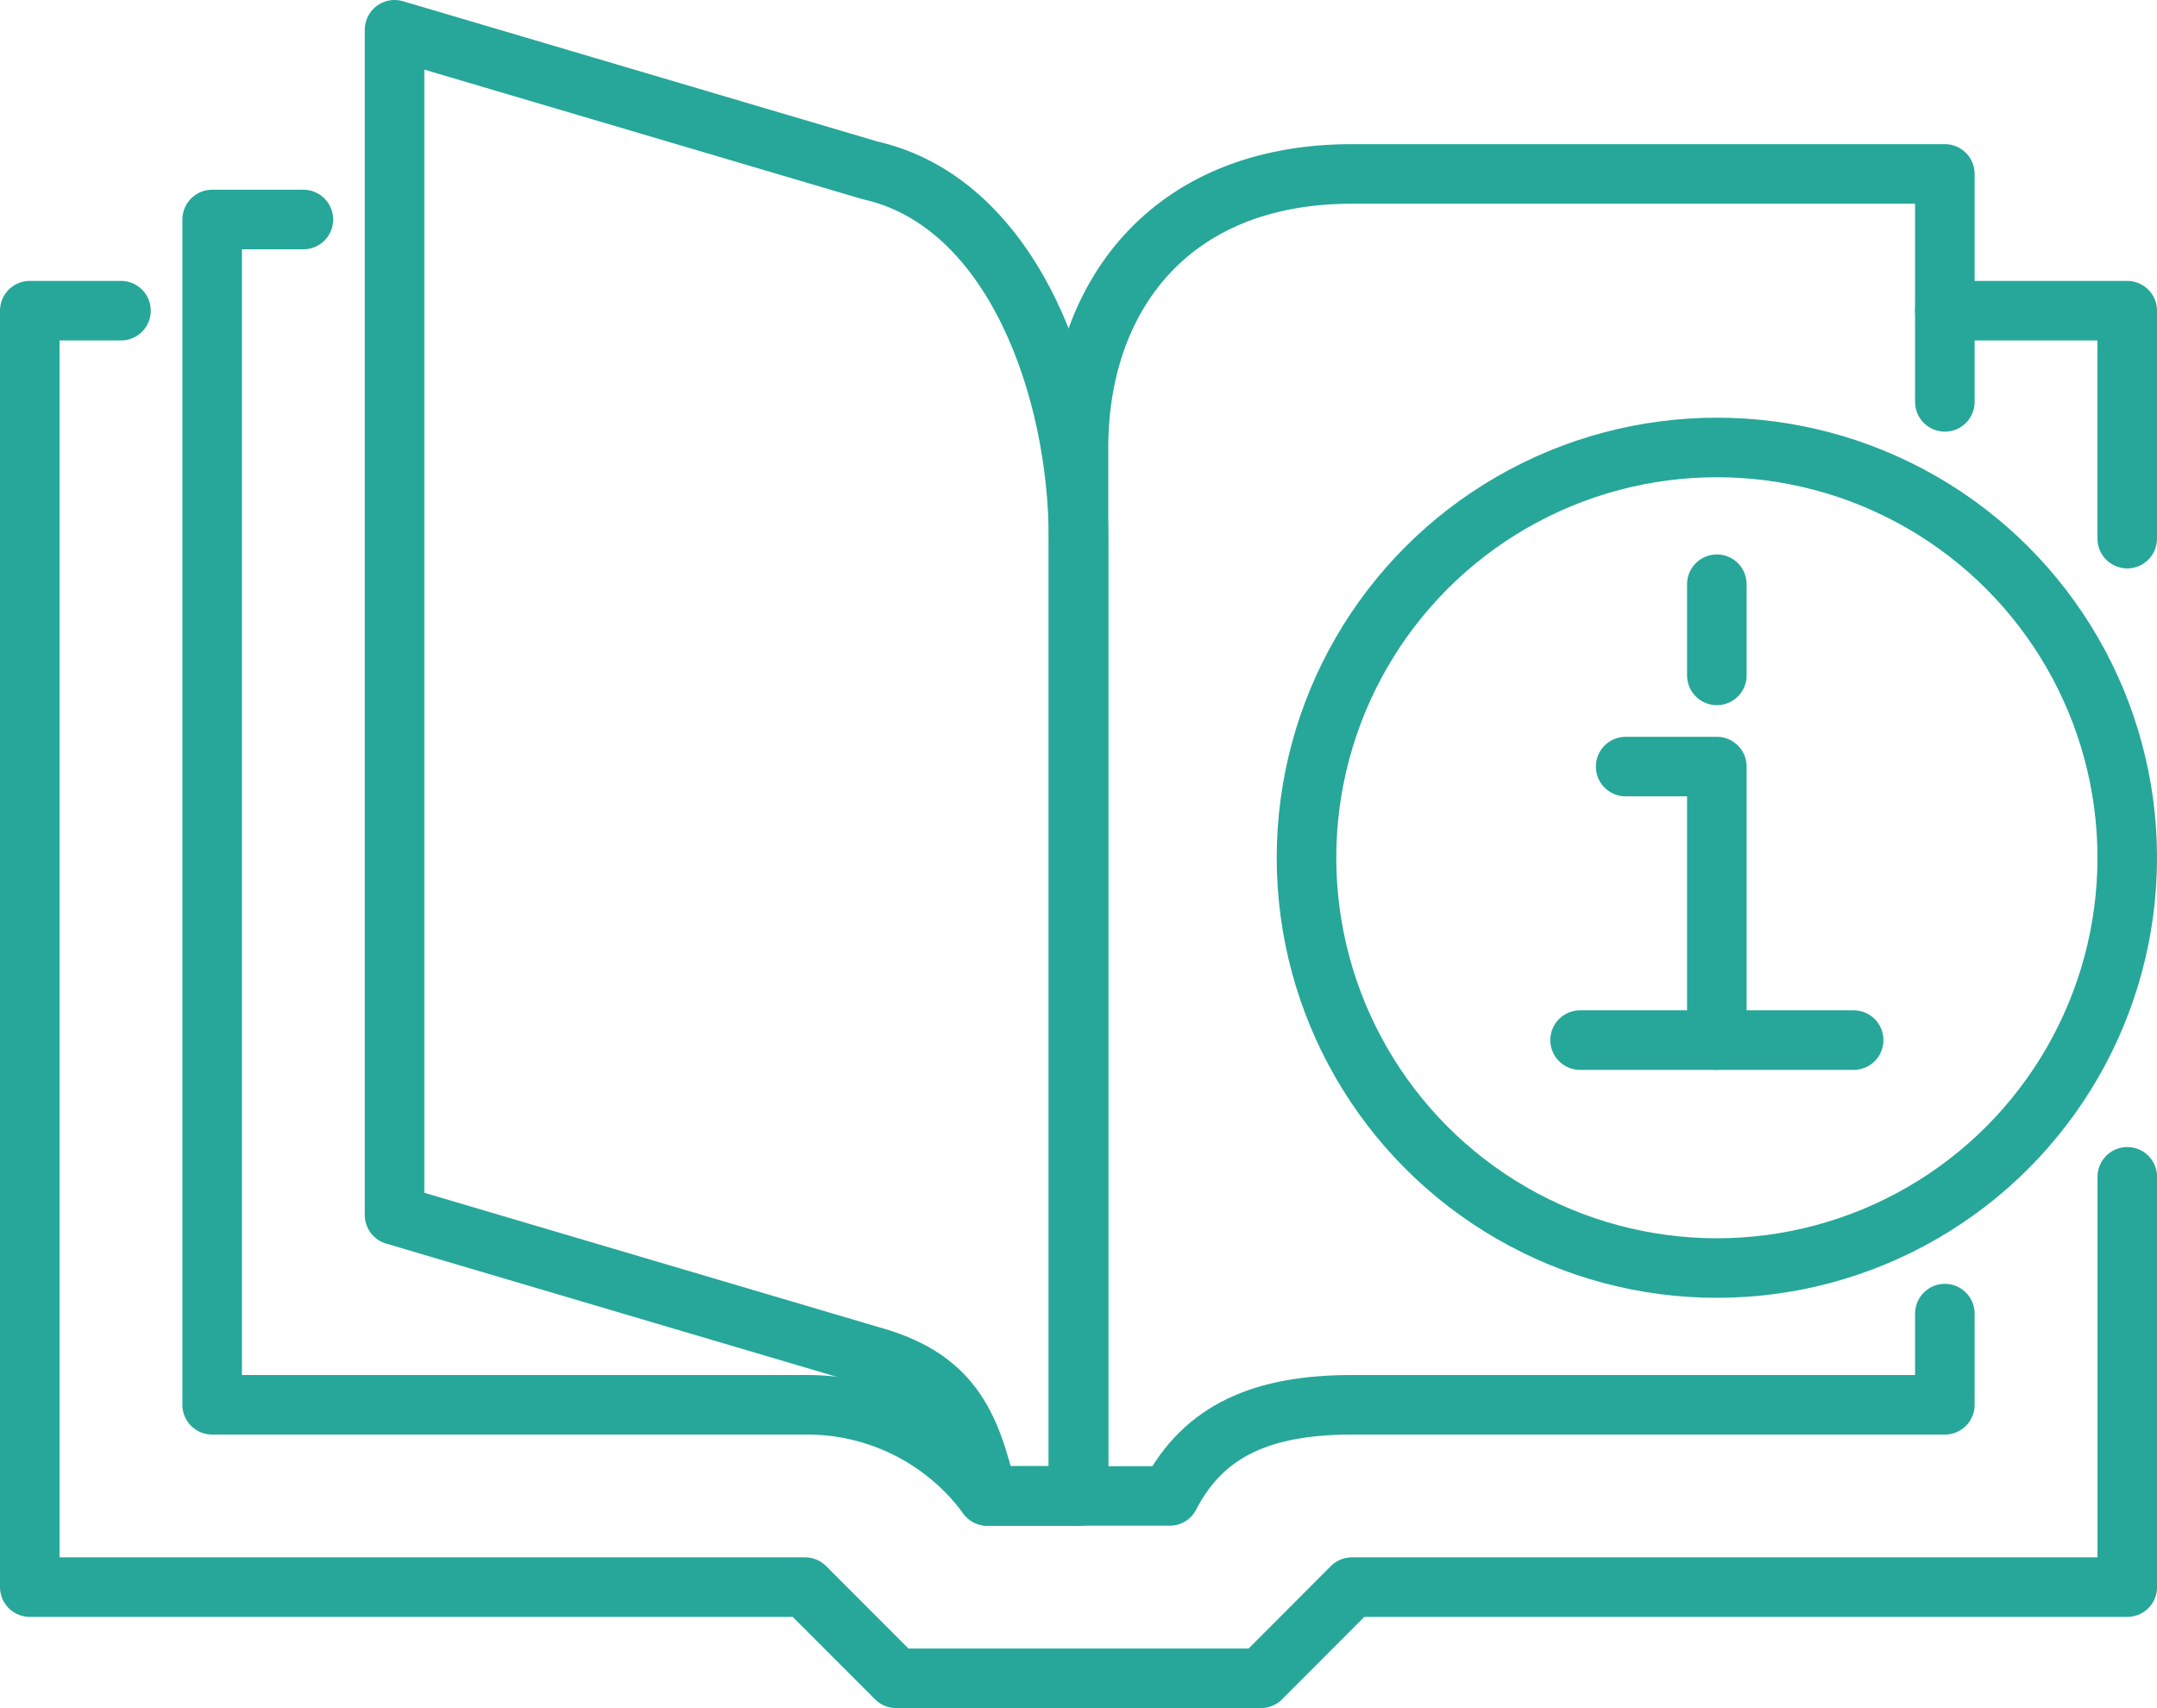 <svg xmlns="http://www.w3.org/2000/svg" width="108.656" height="86.06" viewBox="0 0 108.656 86.06">
  <g id="Grupo_10029" data-name="Grupo 10029" transform="translate(-1705.48 -2789.347)">
    <path id="Trazado_1558" data-name="Trazado 1558" d="M1812.636,2816.485V2805h-9.187" fill="none" stroke="#26a79a" stroke-linecap="round" stroke-linejoin="round" stroke-width="3"/>
    <path id="Trazado_1559" data-name="Trazado 1559" d="M1711.574,2805h-4.594v64.312h39.053l4.588,4.594H1769l4.582-4.594h39.057v-20.672" fill="none" stroke="#26a79a" stroke-linecap="round" stroke-linejoin="round" stroke-width="3"/>
    <path id="Trazado_1560" data-name="Trazado 1560" d="M1803.449,2809.595V2798.11h-29.86c-9.294,0-13.781,6.317-13.781,13.782v52.827h4.594c1.723-3.349,4.737-4.593,9.187-4.593h29.86v-4.594" fill="none" stroke="#26a79a" stroke-linecap="round" stroke-linejoin="round" stroke-width="3"/>
    <circle id="Elipse_217" data-name="Elipse 217" cx="20.672" cy="20.672" r="20.672" transform="translate(1771.293 2811.892)" stroke-width="3" stroke="#26a79a" stroke-linecap="round" stroke-linejoin="round" fill="none"/>
    <path id="Trazado_1561" data-name="Trazado 1561" d="M1798.855,2841.751h-6.891V2827.97h-4.594" fill="none" stroke="#26a79a" stroke-linecap="round" stroke-linejoin="round" stroke-width="3"/>
    <line id="Línea_57" data-name="Línea 57" x2="6.891" transform="translate(1785.074 2841.751)" fill="none" stroke="#26a79a" stroke-linecap="round" stroke-linejoin="round" stroke-width="3"/>
    <line id="Línea_58" data-name="Línea 58" y1="4.594" transform="translate(1791.964 2818.782)" fill="none" stroke="#26a79a" stroke-linecap="round" stroke-linejoin="round" stroke-width="3"/>
    <path id="Trazado_1562" data-name="Trazado 1562" d="M1755.215,2864.719h4.593v-48.234c0-7.464-3.223-16.915-10.509-18.557l-23.944-7.081v59.718l23.944,7.081C1753.3,2858.738,1754.357,2860.945,1755.215,2864.719Z" fill="none" stroke="#26a79a" stroke-linecap="round" stroke-linejoin="round" stroke-width="3"/>
    <path id="Trazado_1563" data-name="Trazado 1563" d="M1720.762,2800.407h-4.594v59.719h29.859a11.258,11.258,0,0,1,9.188,4.593h4.593" fill="none" stroke="#26a79a" stroke-linecap="round" stroke-linejoin="round" stroke-width="3"/>
  </g>
</svg>
